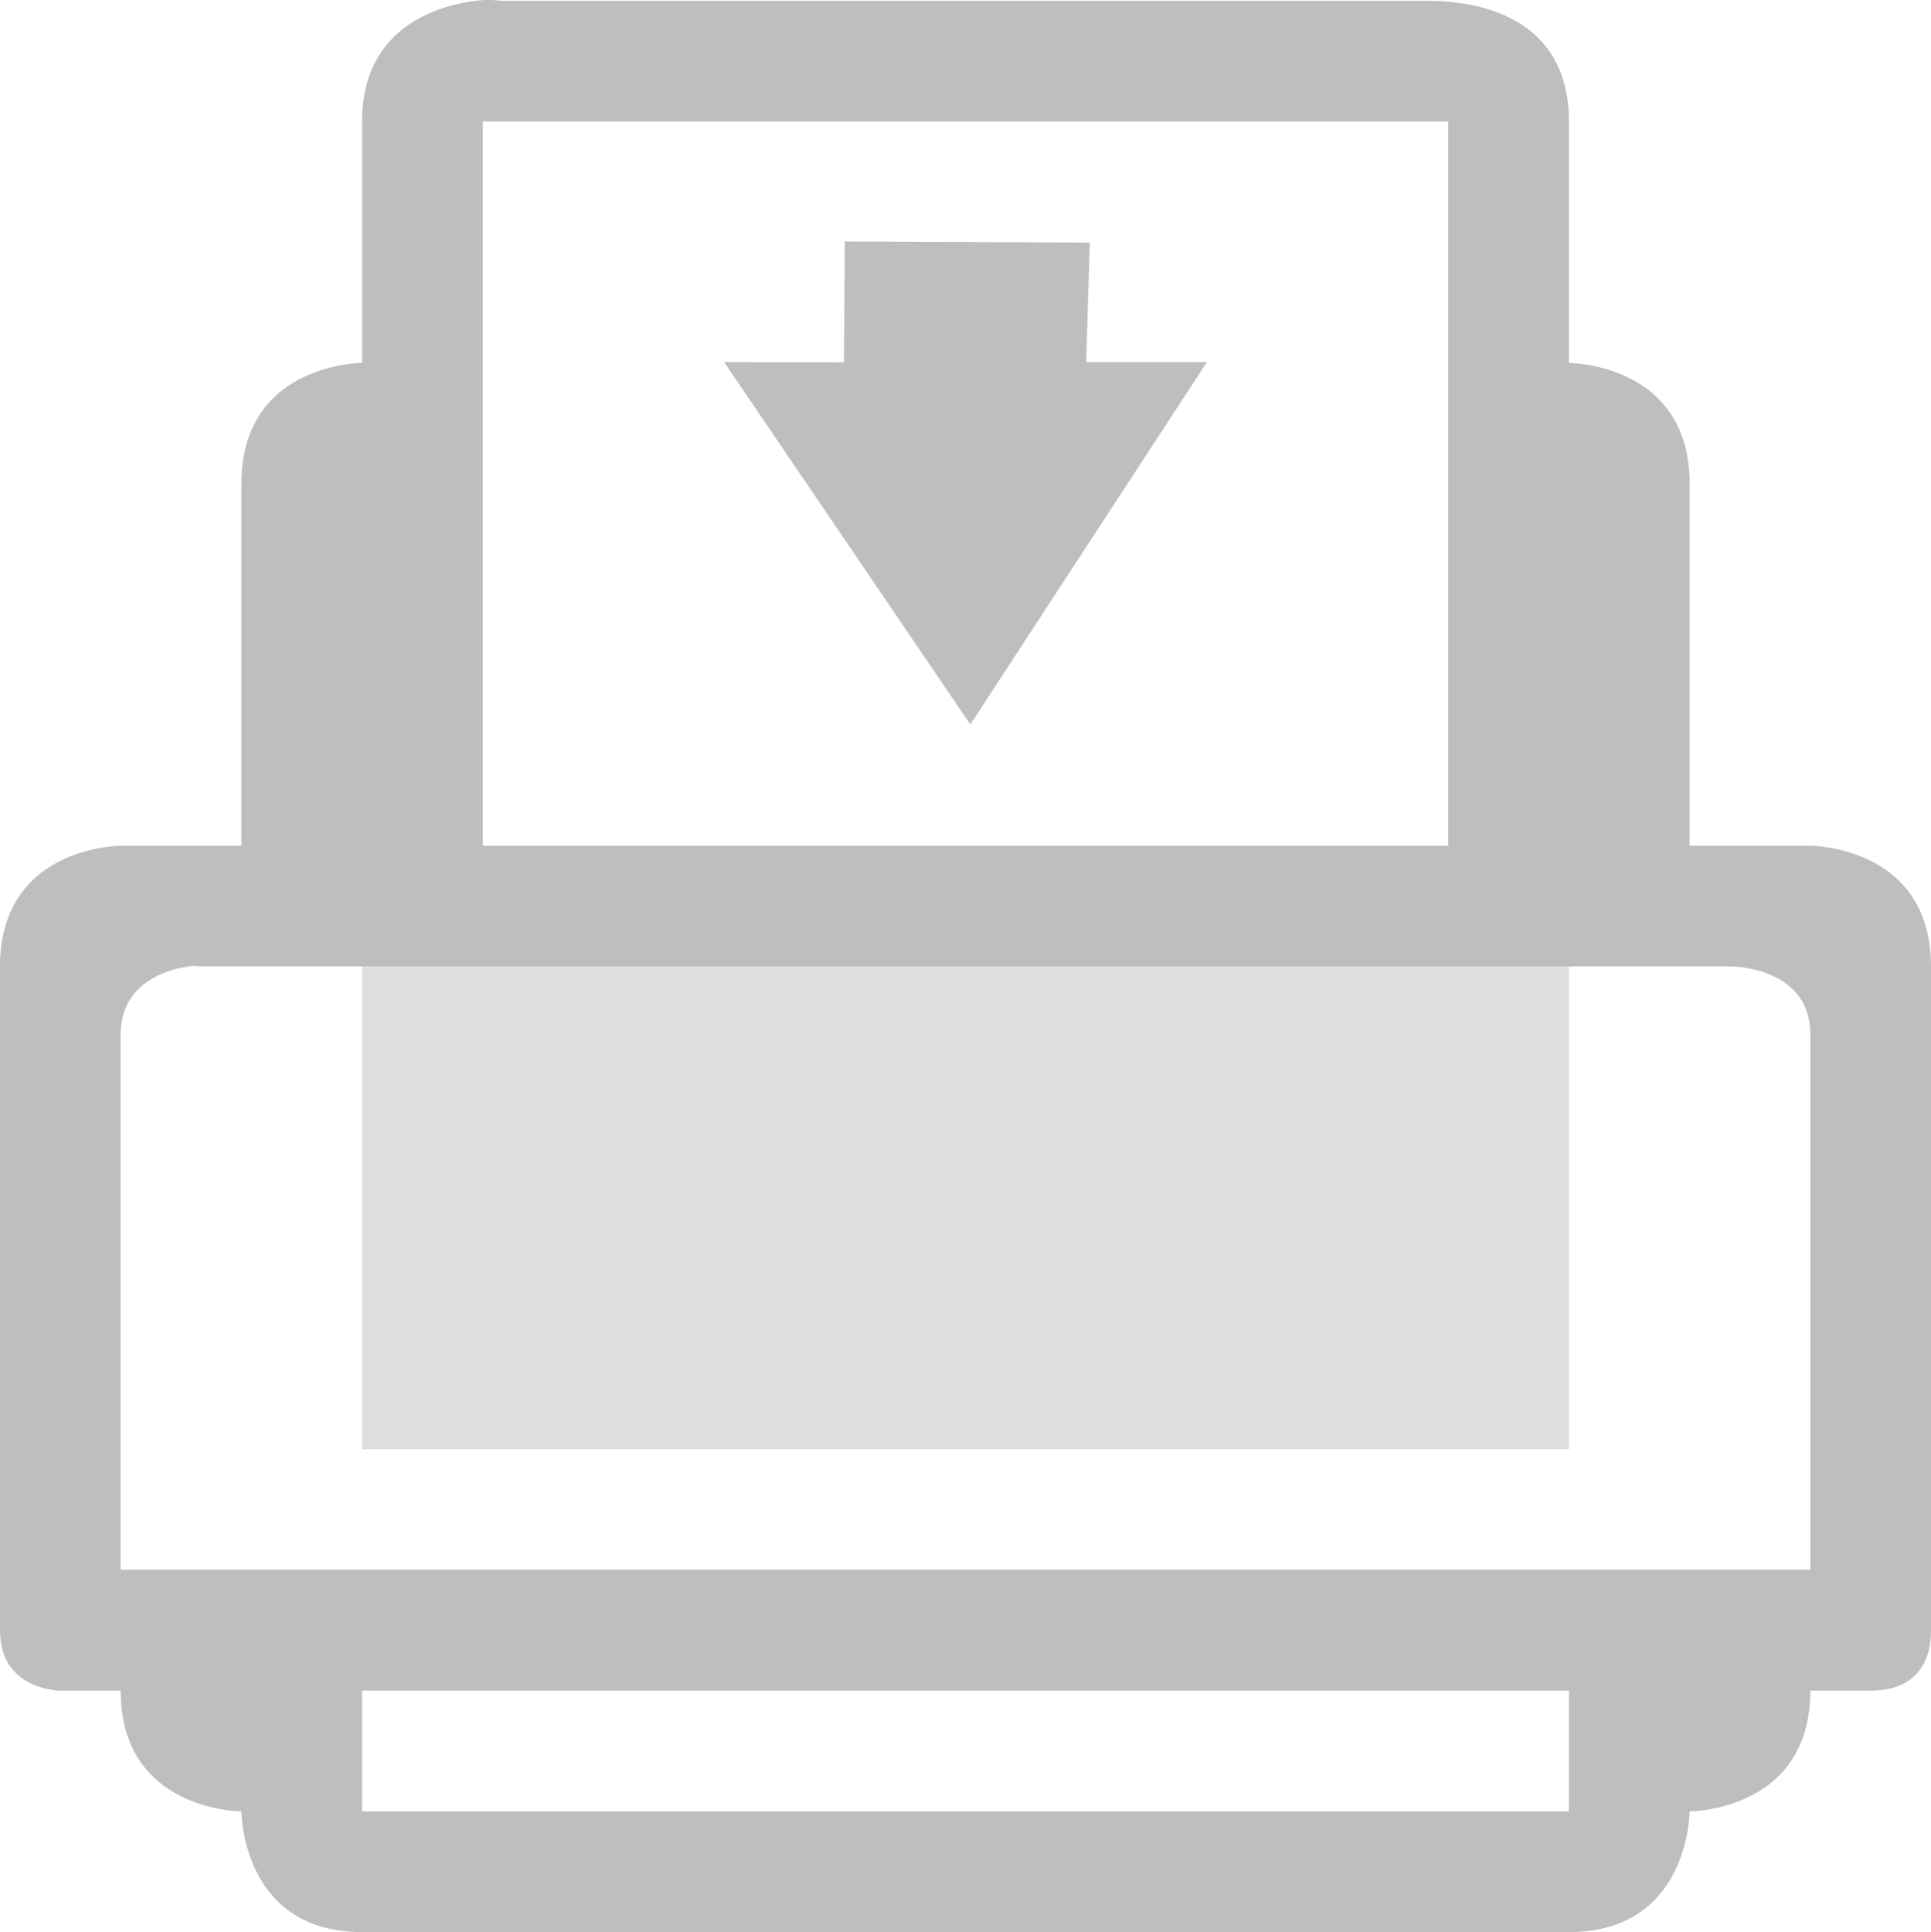 <svg xmlns="http://www.w3.org/2000/svg" height="16.007" width="16"><title>elementary Symbolic Icon Theme</title><g fill="#bebebe"><path d="M3.938.007c-.36.047-.938.25-.938 1v2s-1 0-1 1v3H1s-1 0-1 1v5.5c0 .5.5.5.5.5H1c0 1 1 1 1 1s0 1 1 1h10c1 0 1-1 1-1s1 0 1-1h.5c.5 0 .5-.42.5-.5v-5.5c0-1-1-1-1-1h-1v-3c0-1-1-1-1-1v-2c0-1-1-1-1.187-1H4.188c-.047 0-.13-.016-.25 0zm.062 1h8v6H4v-6zm-2.437 7a.25.25 0 0 1 .093 0h12.688s.656 0 .656.562v4.436H1V8.57c0-.422.378-.537.562-.563zm1.437 6h10v1H3v-1z" style="text-indent:0;text-align:start;line-height:normal;text-transform:none;block-progression:tb;-inkscape-font-specification:Sans" font-weight="400" color="#000" overflow="visible" font-family="Sans"/><path d="M3 8.007v4h10v-4H3z" opacity=".5"/><path class="success" d="M7 2l2.03.01L9 3h1L8.04 6.002 6 3l.993.002z"/></g></svg>